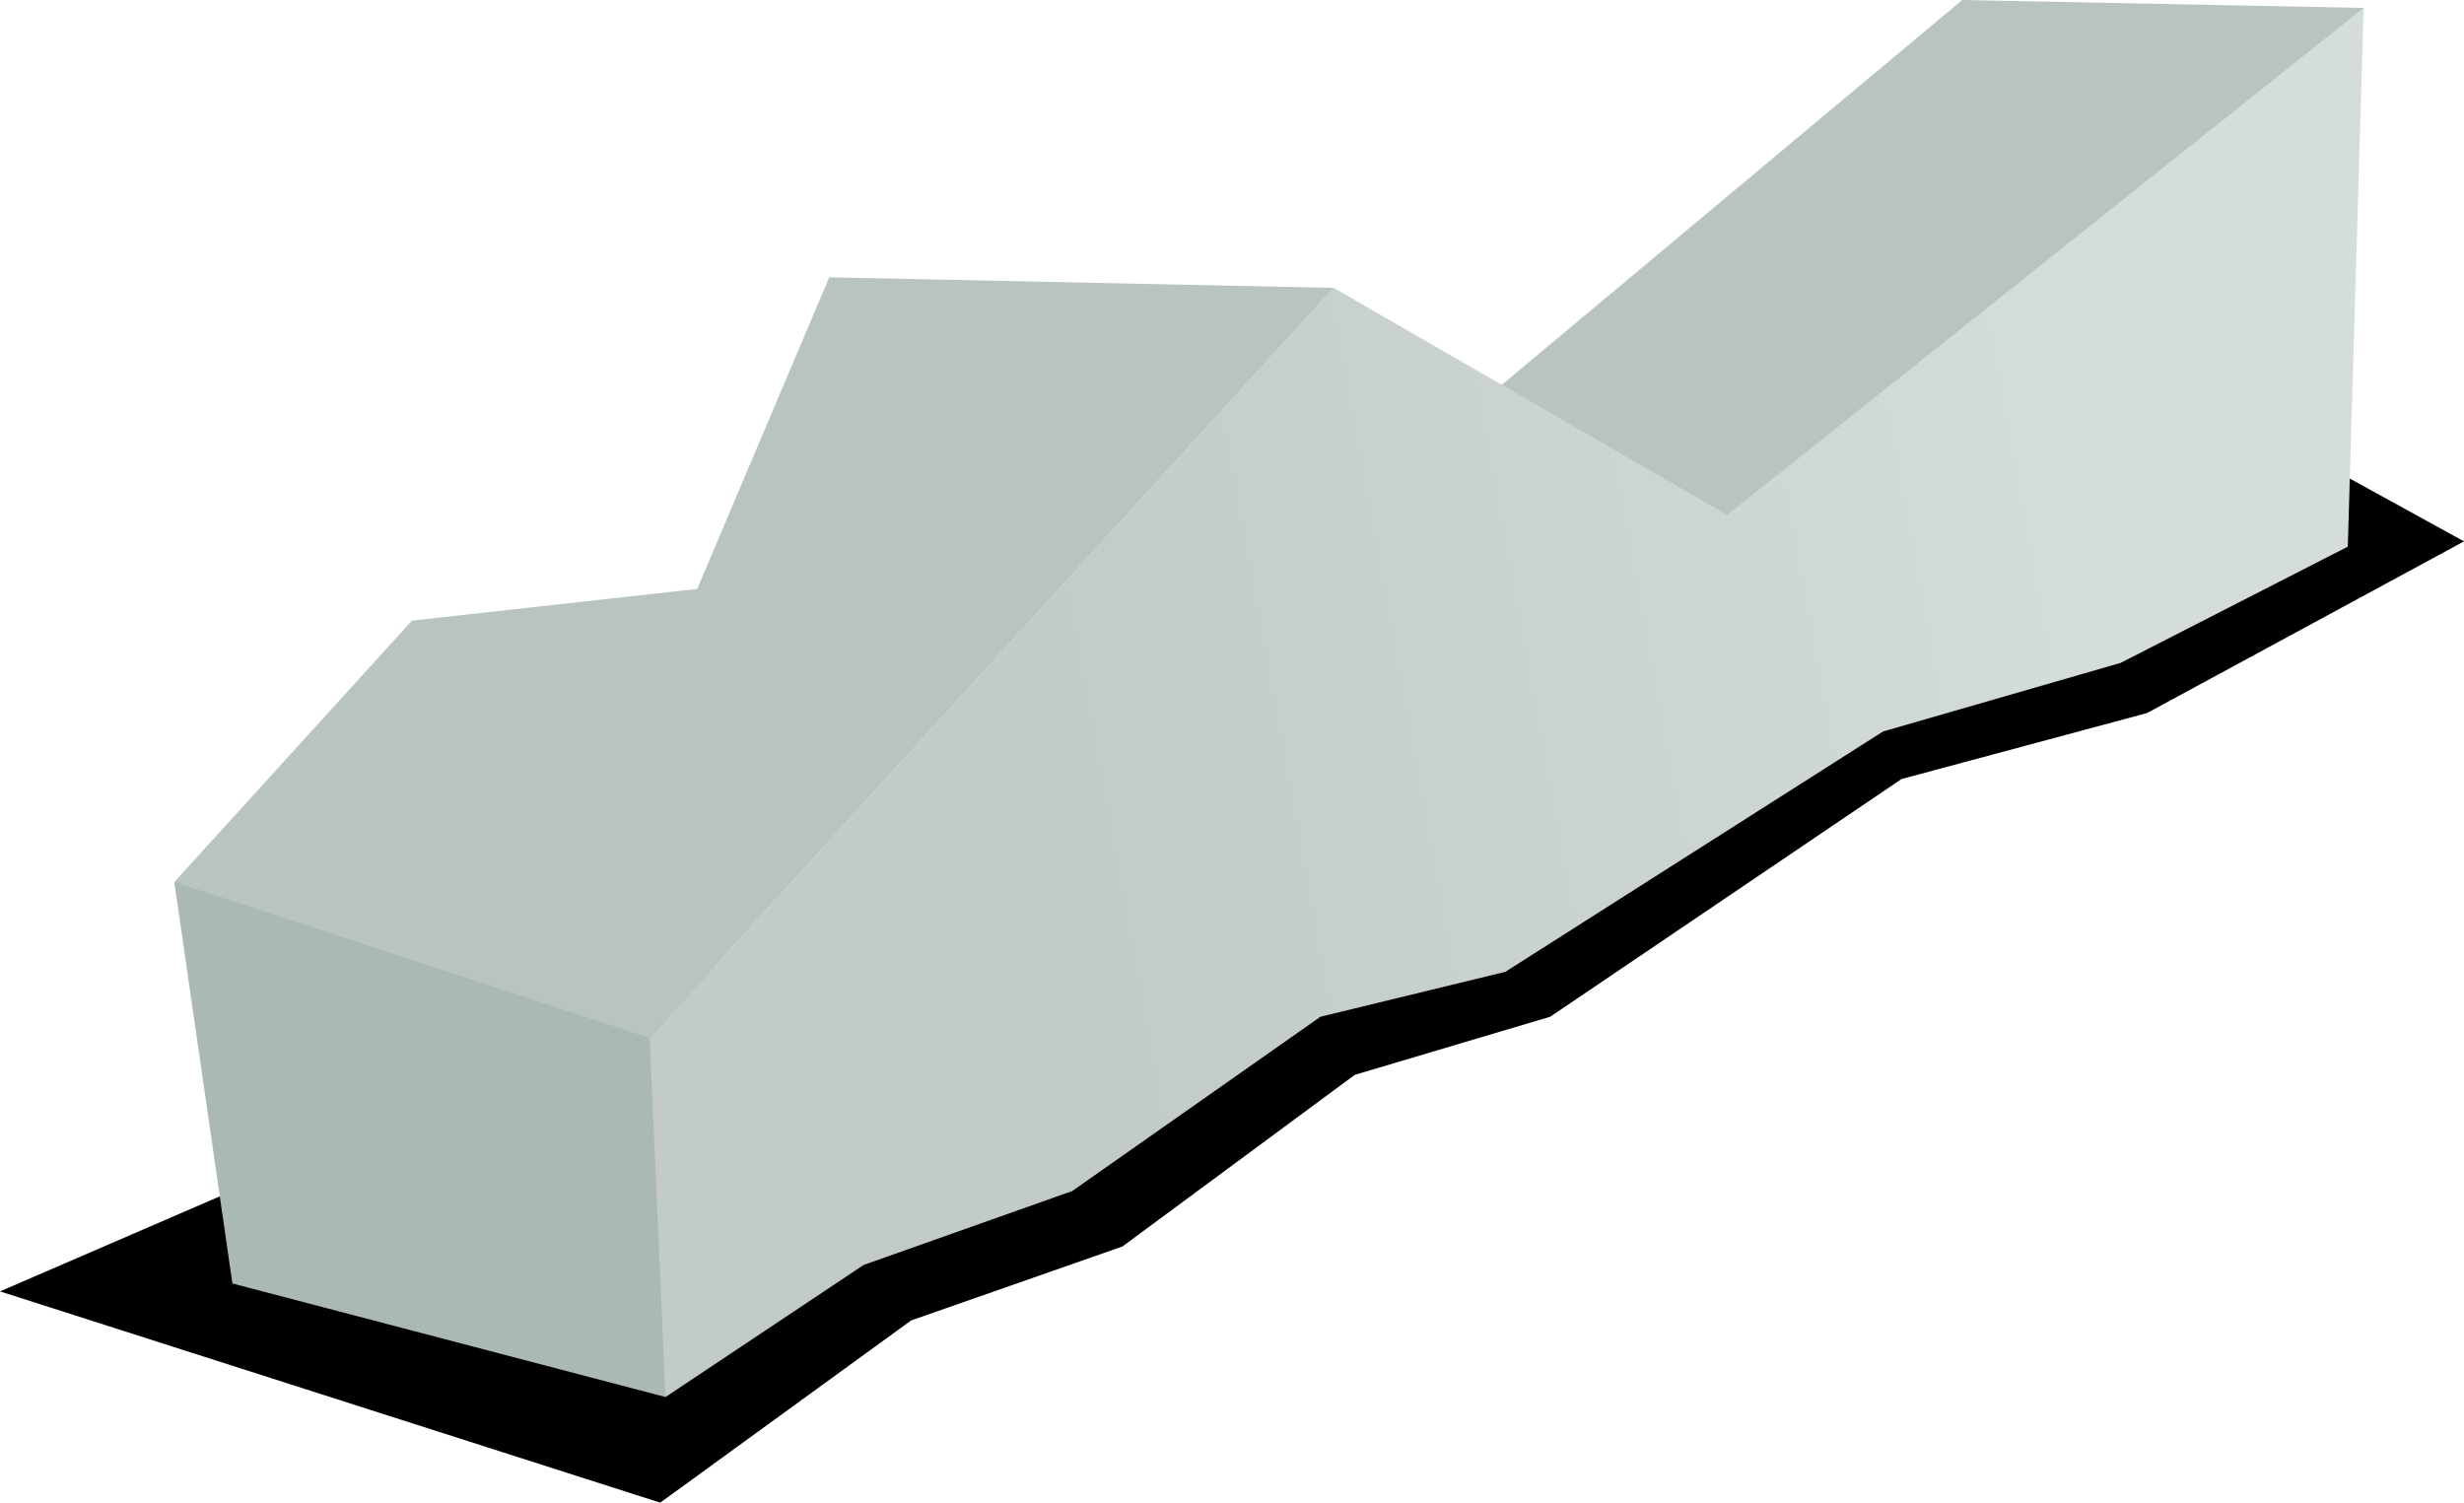 <?xml version="1.0" encoding="iso-8859-1"?>
<!-- Generator: Adobe Illustrator 15.1.0, SVG Export Plug-In . SVG Version: 6.00 Build 0)  -->
<!DOCTYPE svg PUBLIC "-//W3C//DTD SVG 1.1//EN" "http://www.w3.org/Graphics/SVG/1.1/DTD/svg11.dtd">
<svg version="1.1" id="Isolation_Mode" xmlns="http://www.w3.org/2000/svg" xmlns:xlink="http://www.w3.org/1999/xlink" x="0px"
	 y="0px" width="46.65px" height="28.45px" viewBox="0 0 46.65 28.45" style="enable-background:new 0 0 46.65 28.45;"
	 xml:space="preserve">
<symbol  id="FlashAICB_x2F_Isolation_Mode_x2F__x3C_Path_x3E__x5F_4" viewBox="0 -19.85 46.65 19.85">
	<g id="Layer_1_2_">
		<polygon style="fill-rule:evenodd;clip-rule:evenodd;" points="40.65,-4.9 36,-6.15 29.35,-10.65 25.65,-11.75 21.25,-15 
			17.25,-16.4 12.5,-19.85 0,-15.85 17,-8.5 43.65,0 46.65,-1.65 		"/>
	</g>
</symbol>
<g>
	
		<use xlink:href="#FlashAICB_x2F_Isolation_Mode_x2F__x3C_Path_x3E__x5F_4"  width="46.65" height="19.85" y="-19.85" transform="matrix(1 0 0 -1 0 8.6)" style="overflow:visible;opacity:0.41;"/>
	<polygon style="fill-rule:evenodd;clip-rule:evenodd;fill:#AAB9B6;" points="3.3,16.7 15.05,18.55 12.6,26.45 4.4,24.3 	"/>
	<polygon style="fill-rule:evenodd;clip-rule:evenodd;fill:#B9C4C2;" points="40.4,6.8 29.6,12.85 26.8,8.65 37.15,0 44.75,0.15 	
		"/>
	
		<linearGradient id="SVGID_1_" gradientUnits="userSpaceOnUse" x1="17.234" y1="18.206" x2="37.535" y2="18.206" gradientTransform="matrix(0.984 -0.179 0.179 0.984 -1.779795e-004 1.732558e-004)">
		<stop  offset="0" style="stop-color:#C2CBC9"/>
		<stop  offset="1" style="stop-color:#D4DCDC"/>
	</linearGradient>
	<polygon style="fill-rule:evenodd;clip-rule:evenodd;fill:url(#SVGID_1_);" points="44.45,10.35 40.15,12.55 35.65,13.85 
		28.5,18.4 25,19.25 20.3,22.55 16.35,23.95 12.6,26.45 12.3,19.65 25.25,5.45 32.7,9.75 44.75,0.15 	"/>
	<polygon style="fill-rule:evenodd;clip-rule:evenodd;fill:#B9C4C2;" points="25.25,5.45 12.3,19.65 3.3,16.7 7.8,11.75 13.2,11.15 
		15.7,5.25 	"/>
</g>
</svg>
